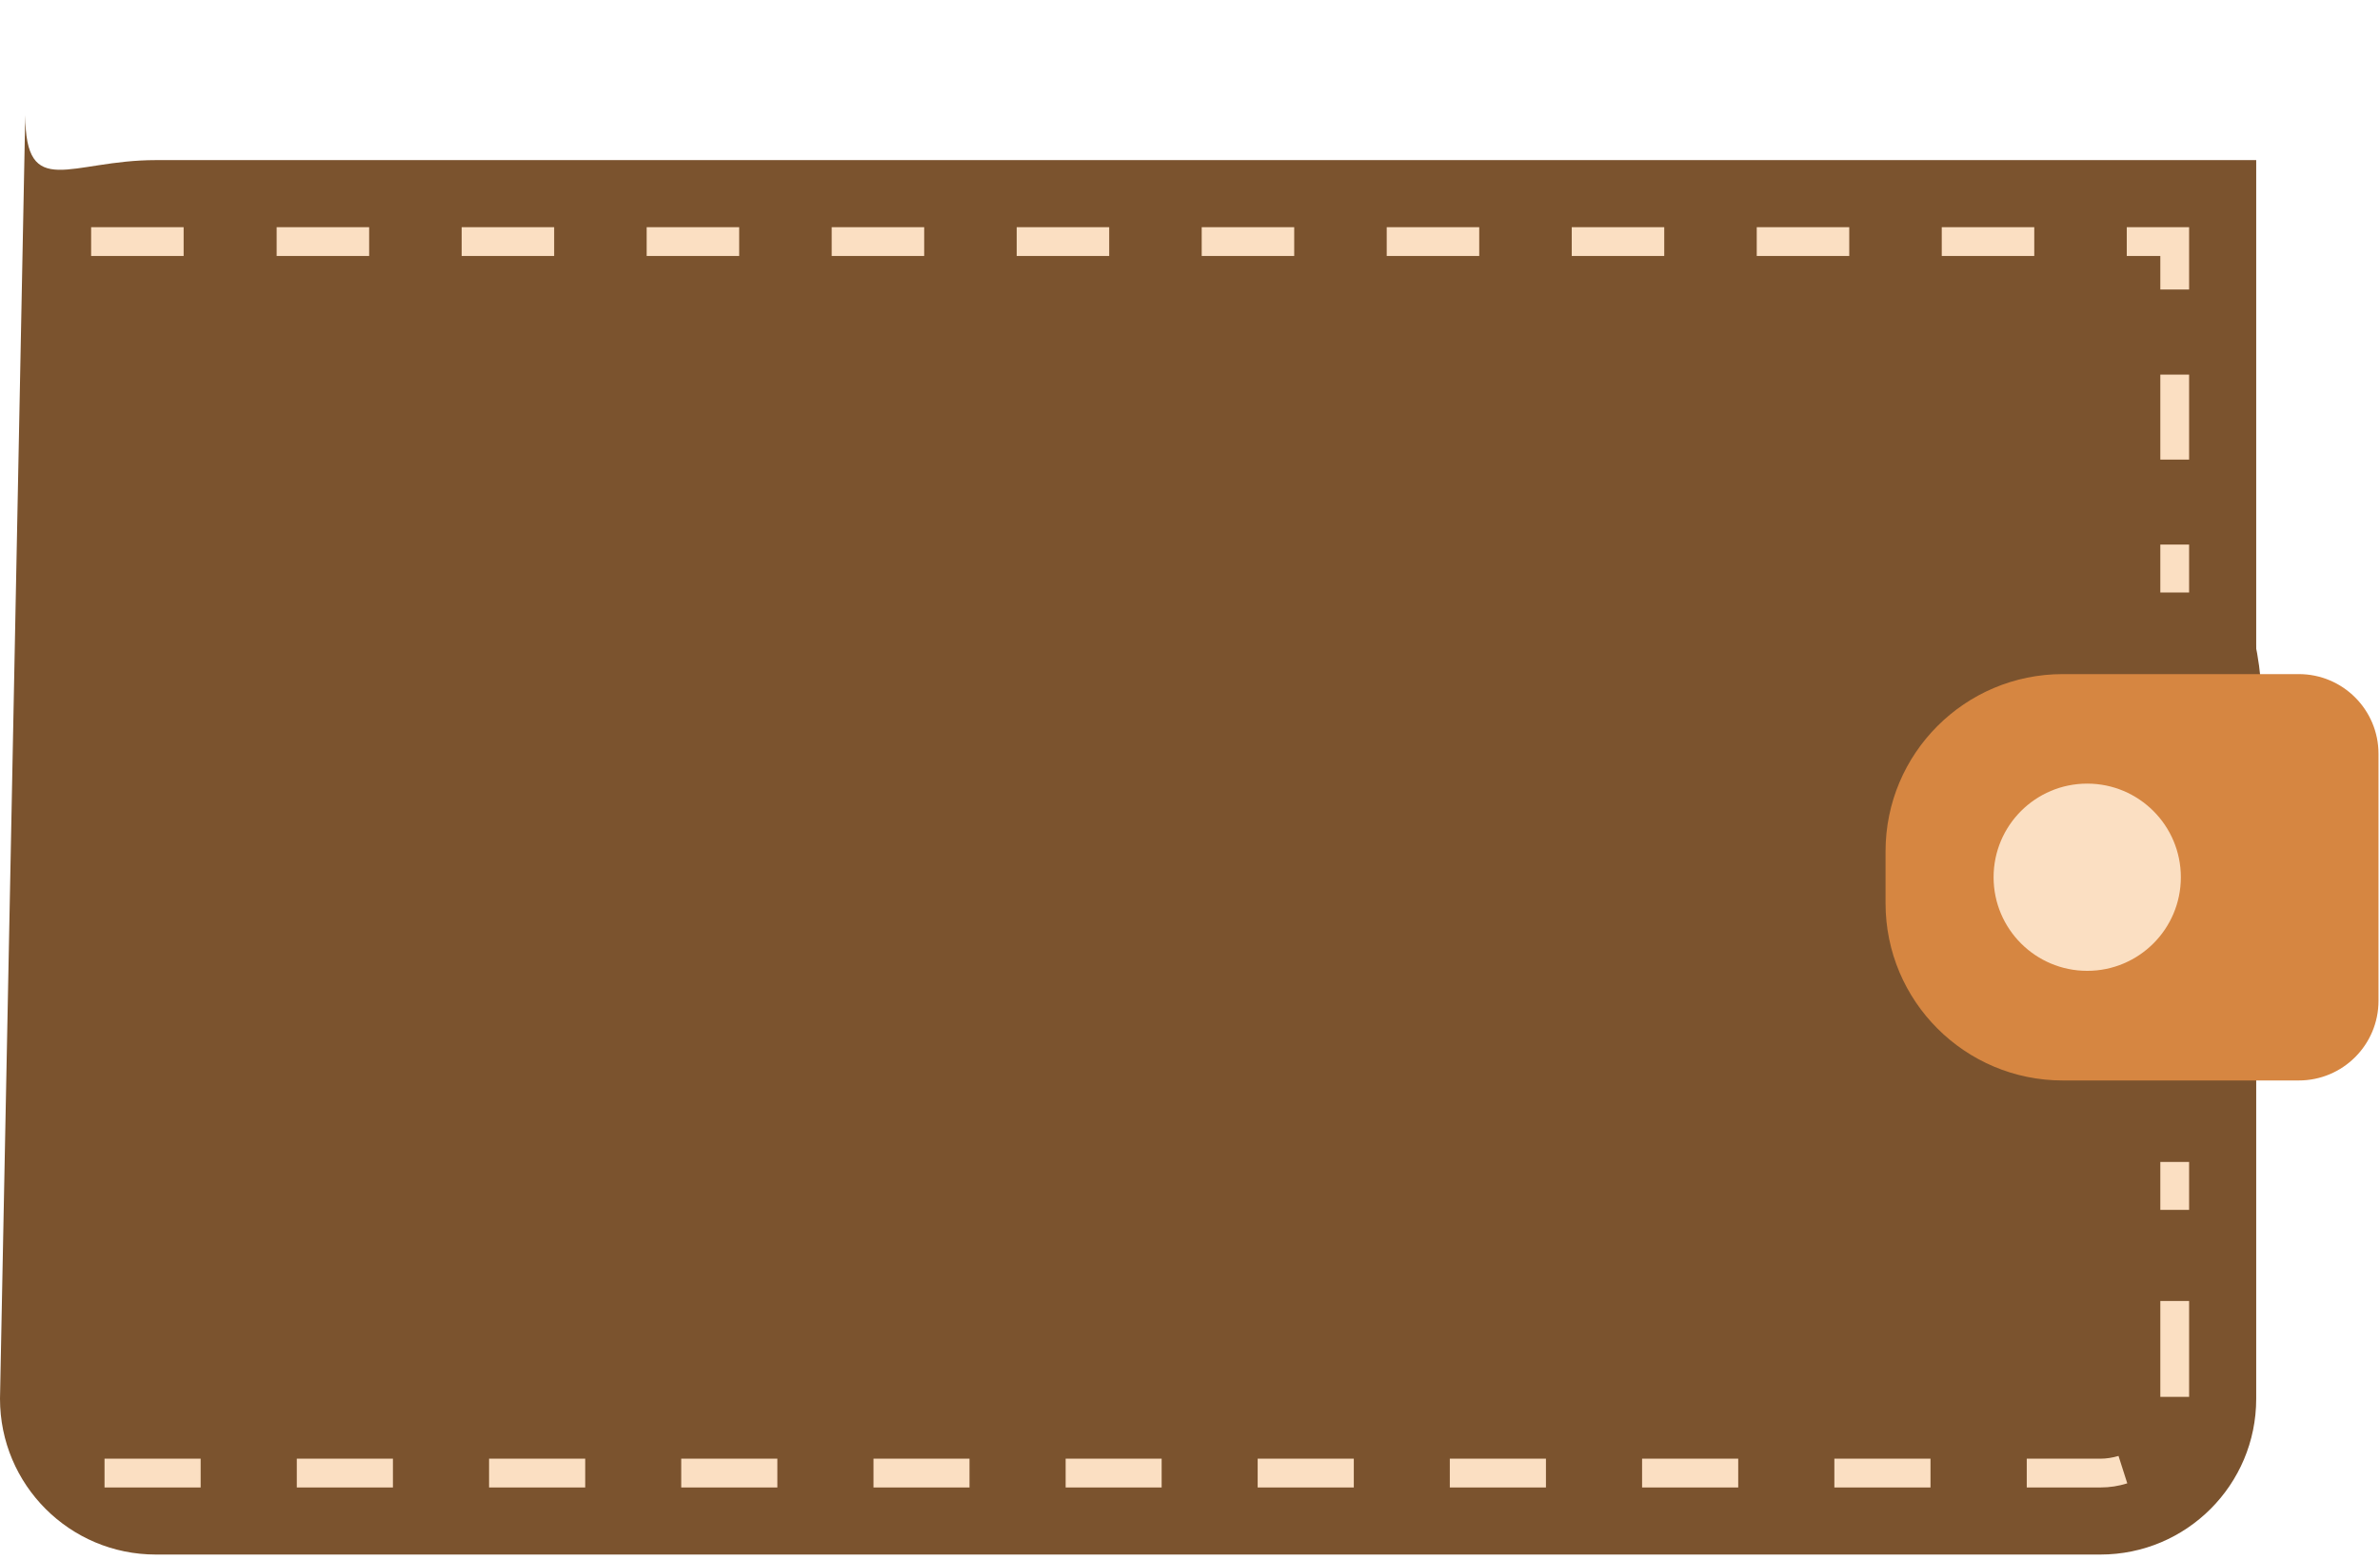 <svg width="424" height="278" viewBox="0 0 424 278" fill="none" xmlns="http://www.w3.org/2000/svg">
<path d="M216.795 84.242C256.023 72.542 295.426 52.985 335.701 59.795C346.685 61.716 357.495 65.557 367.259 71.145C381.904 79.527 395.154 92.623 400.559 109.911C407.533 132.786 398.816 159.153 383.124 175.742C367.259 192.331 345.465 200.364 323.845 203.332C302.226 206.301 280.432 204.904 258.639 205.078C228.825 205.253 199.011 208.571 169.372 212.412C125.784 218 79.059 224.287 40.004 202.11C36.692 200.189 33.379 198.094 30.764 195.125C27.8 191.807 25.882 187.616 24.487 183.251C16.99 161.074 22.744 134.183 38.435 118.118C49.942 106.418 65.459 100.83 80.976 98.56C96.493 96.465 112.011 97.513 127.702 97.338C157.865 97.163 188.027 92.623 217.143 83.892L216.795 84.242Z" fill="#7B532E"/>
<path d="M4.5 20.5L0 249.238C0 264.581 12.422 277.002 27.765 277.002H374.182C389.525 277.002 401.946 264.581 401.946 249.238V28.529H27.765C12.466 28.529 4.545 35.798 4.5 20.5Z" fill="#7B532E"/>
<path d="M409.528 120.117H367.492C350.053 120.117 335.914 134.256 335.914 151.695V160.95C335.914 178.389 350.053 192.527 367.492 192.527H409.528C417.378 192.527 423.734 186.172 423.734 178.322V134.323C423.734 126.473 417.378 120.117 409.528 120.117V120.117Z" fill="#D68641"/>
<path d="M388.521 156.312C388.521 165.522 381.051 172.993 371.841 172.993C362.63 172.993 355.16 165.522 355.16 156.312C355.16 147.102 362.63 139.631 371.841 139.631C381.051 139.631 388.521 147.102 388.521 156.312Z" fill="#FBDFC2"/>
<path d="M374.182 265.05H361.07V259.921H374.182C375.275 259.921 376.368 259.743 377.416 259.43L378.977 264.314C377.438 264.805 375.833 265.05 374.205 265.05H374.182ZM343.921 265.05H326.794V259.921H343.921V265.05ZM309.667 265.05H292.54V259.921H309.667V265.05ZM275.413 265.05H258.286V259.921H275.413V265.05V265.05ZM241.182 265.05H224.055V259.921H241.182V265.05V265.05ZM206.95 265.05H189.846V259.921H206.95V265.05ZM172.719 265.05H155.614V259.921H172.719V265.05ZM138.487 265.05H121.36V259.921H138.487V265.05ZM104.256 265.05H87.129V259.921H104.256V265.05ZM70.002 265.05H52.875V259.921H70.002V265.05ZM35.748 265.05H18.622V259.921H35.748V265.05ZM389.994 248.905H384.864V231.822H389.994V248.905Z" fill="#FBDFC2"/>
<path d="M389.993 207.045H384.864V215.586H389.993V207.045Z" fill="#FBDFC2"/>
<path d="M389.993 97.035H384.864V105.576H389.993V97.035Z" fill="#FBDFC2"/>
<path d="M389.993 66.752H384.864V81.894H389.993V66.752Z" fill="#FBDFC2"/>
<path d="M389.993 51.588H384.864V45.612H378.887V40.482H389.993V51.588Z" fill="#FBDFC2"/>
<path d="M362.407 45.612H345.927V40.482H362.407V45.612ZM329.447 45.612H312.967V40.482H329.447V45.612ZM296.487 45.612H280.007V40.482H296.487V45.612ZM263.527 45.612H247.046V40.482H263.527V45.612ZM230.566 45.612H214.086V40.482H230.566V45.612ZM197.606 45.612H181.126V40.482H197.606V45.612ZM164.646 45.612H148.166V40.482H164.646V45.612ZM131.685 45.612H115.205V40.482H131.685V45.612ZM98.725 45.612H82.245V40.482H98.725V45.612ZM65.765 45.612H49.285V40.482H65.765V45.612ZM32.804 45.612H16.235V40.482H32.715V45.612H32.804Z" fill="#FBDFC2"/>
</svg>
